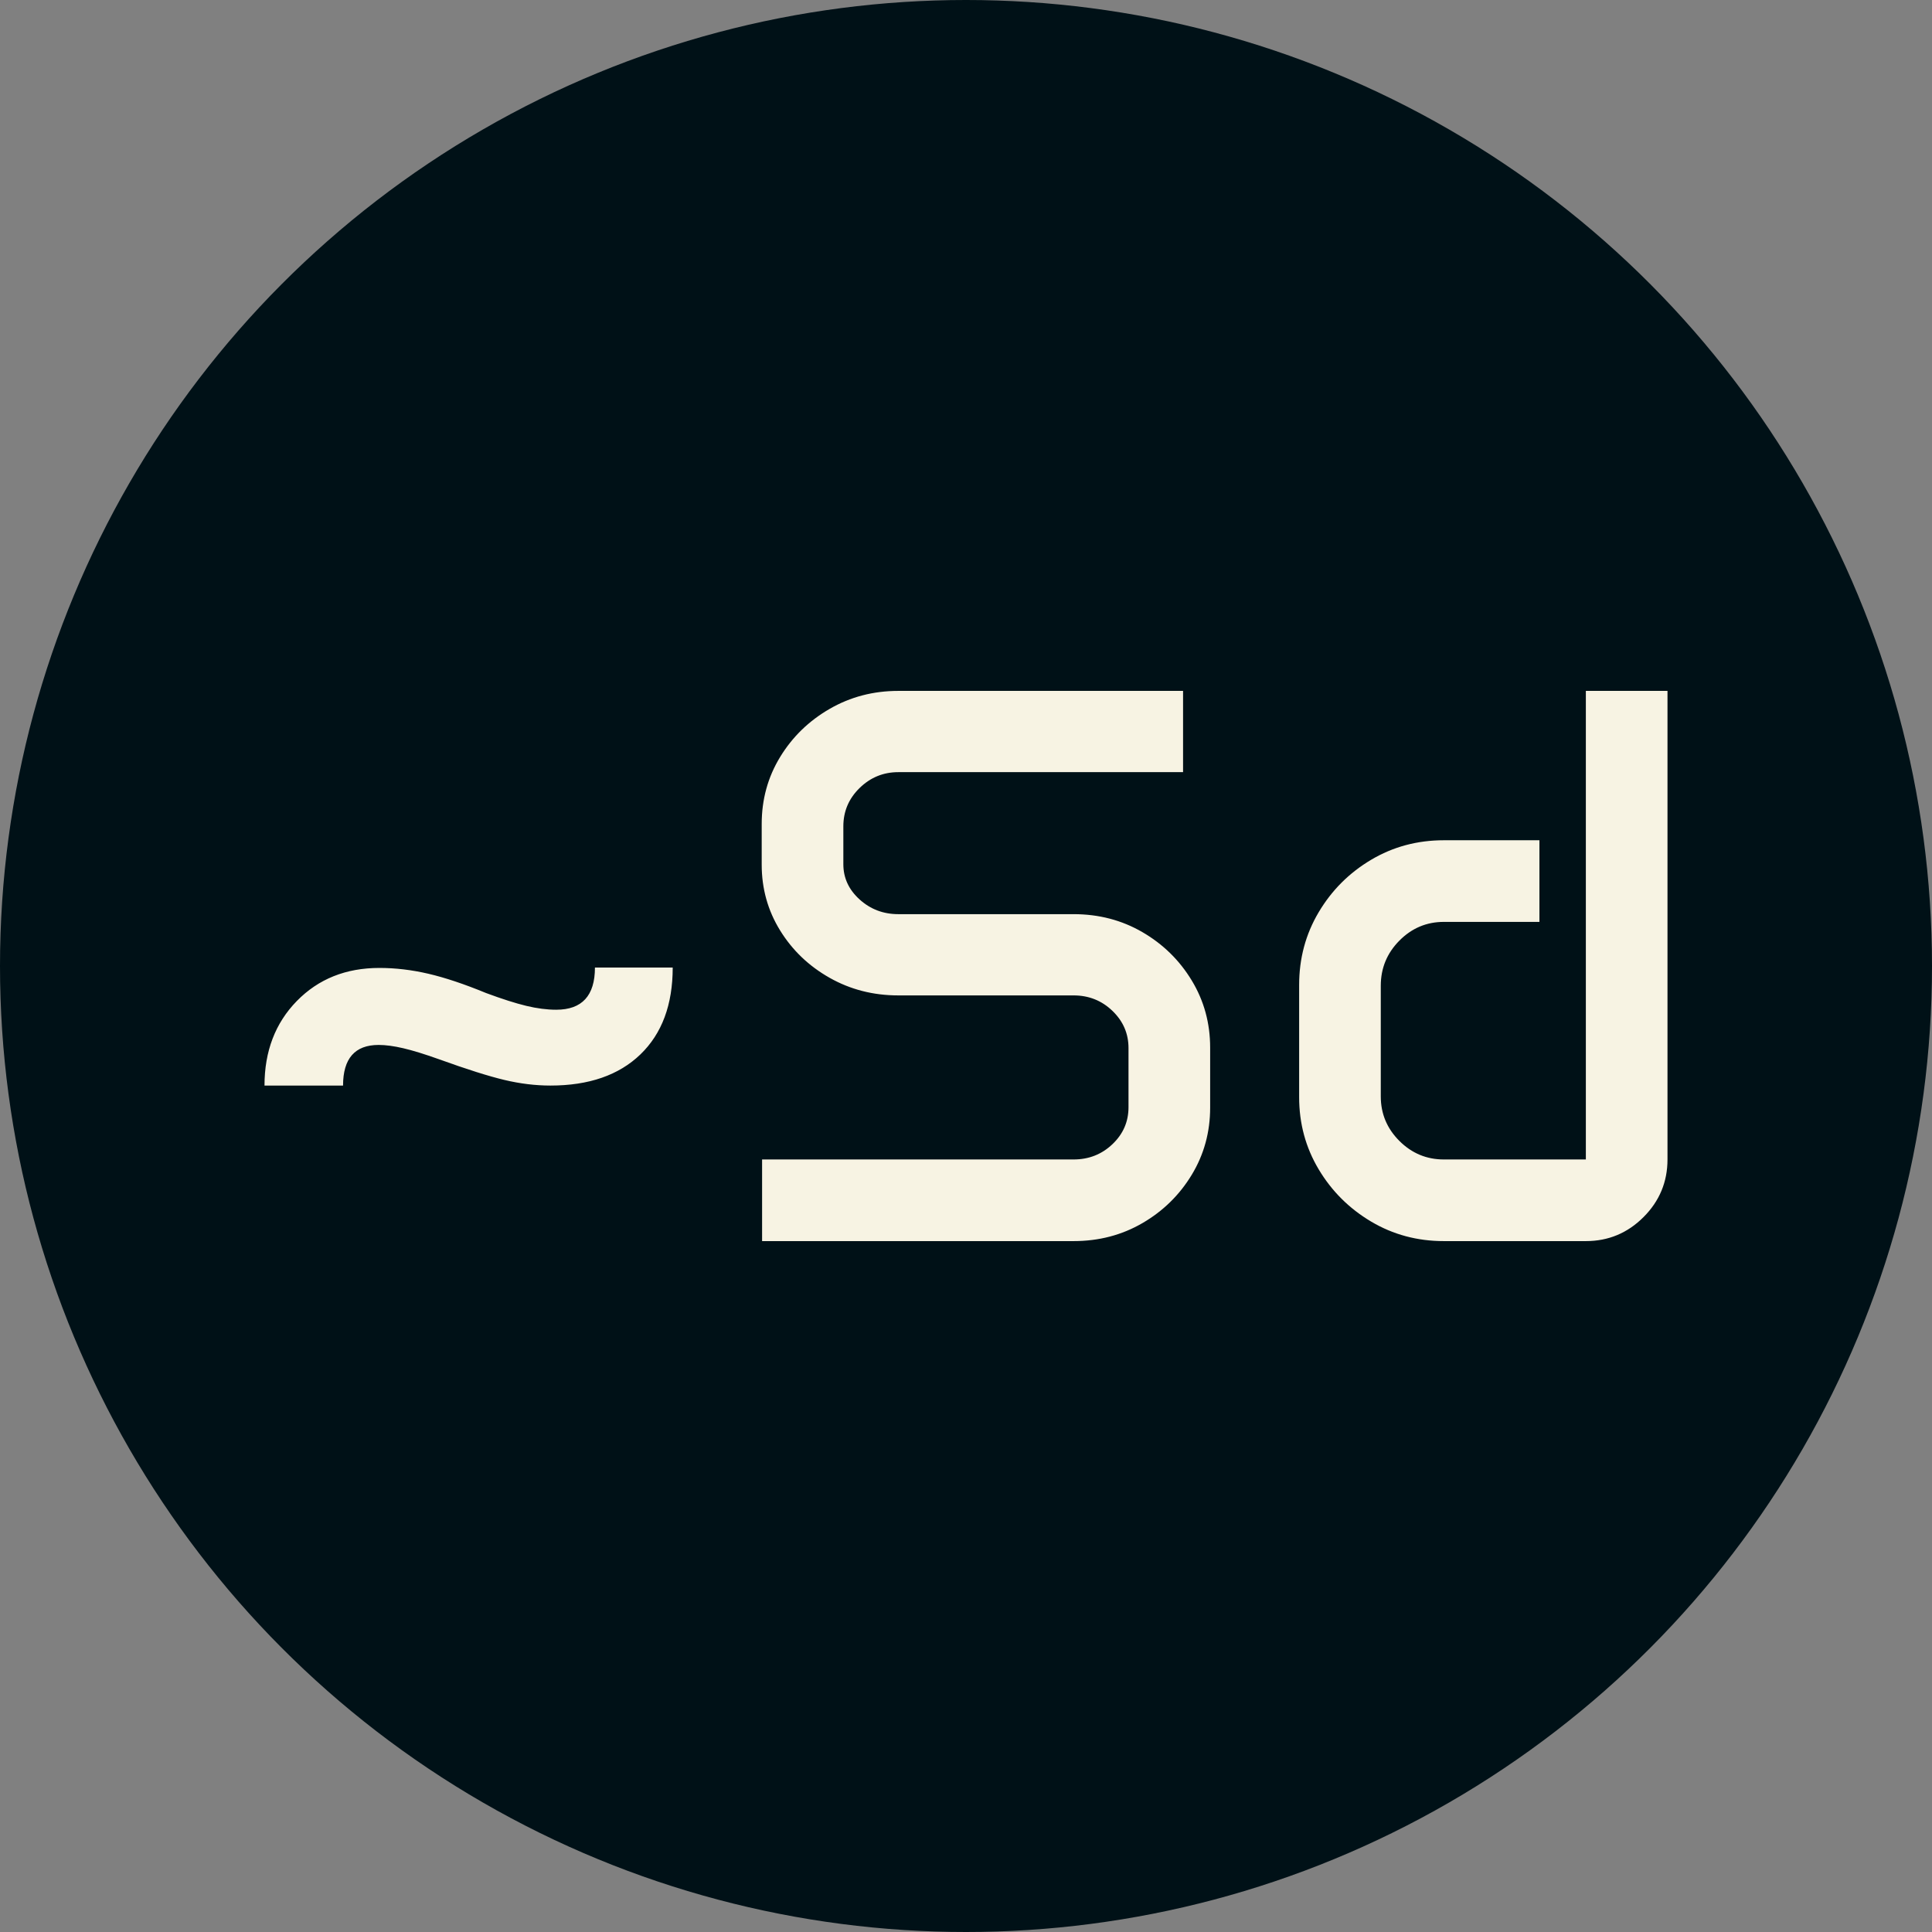 <svg xmlns="http://www.w3.org/2000/svg" viewBox="0 0 512 512"><rect x="0" y="0" width="512" height="512" fill="#808080" stroke="none"/><circle cx="256" cy="256" r="256" fill="#001117"/><path d="M32.095-41.221L11.279-41.221Q11.279-54.858 19.841-63.625Q28.403-72.393 41.733-72.393L41.733-72.393Q48.091-72.393 54.705-70.854Q61.318-69.316 70.034-65.728L70.034-65.728Q76.392-63.369 80.647-62.344Q84.902-61.318 88.594-61.318L88.594-61.318Q98.848-61.318 98.848-72.495L98.848-72.495L119.458-72.495Q119.458-57.729 110.896-49.475Q102.334-41.221 87.056-41.221L87.056-41.221Q81.108-41.221 74.854-42.708Q68.599-44.194 57.524-48.193L57.524-48.193Q51.782-50.244 48.040-51.116Q44.297-51.987 41.528-51.987L41.528-51.987Q32.095-51.987 32.095-41.221L32.095-41.221ZM143.042-99.771L143.042-110.537Q143.042-120.278 147.913-128.276Q152.783-136.274 161.038-141.042Q169.292-145.811 179.238-145.811L179.238-145.811L254.707-145.811L254.707-124.277L179.238-124.277Q173.291-124.277 168.984-120.073Q164.678-115.869 164.678-109.922L164.678-109.922L164.678-99.873Q164.678-94.438 168.984-90.542Q173.291-86.646 179.238-86.646L179.238-86.646L225.688-86.646Q235.737-86.646 243.940-81.877Q252.144-77.109 257.014-69.060Q261.885-61.011 261.885-51.270L261.885-51.270L261.885-35.376Q261.885-25.635 257.014-17.585Q252.144-9.536 243.940-4.768Q235.737 0 225.688 0L225.688 0L143.145 0L143.145-21.636L225.688-21.636Q231.738-21.636 235.994-25.686Q240.249-29.736 240.249-35.479L240.249-35.479L240.249-51.167Q240.249-56.909 235.994-61.011Q231.738-65.112 225.688-65.112L225.688-65.112L179.238-65.112Q169.292-65.112 161.038-69.778Q152.783-74.443 147.913-82.339Q143.042-90.234 143.042-99.771L143.042-99.771ZM285.469-38.145L285.469-67.881Q285.469-78.442 290.647-87.158Q295.825-95.874 304.541-101.052Q313.257-106.230 323.818-106.230L323.818-106.230L349.146-106.230L349.146-84.595L323.818-84.595Q316.948-84.595 312.026-79.622Q307.104-74.648 307.104-67.676L307.104-67.676L307.104-38.350Q307.104-31.479 312.026-26.558Q316.948-21.636 323.818-21.636L323.818-21.636L361.450-21.636L361.450-145.811L383.086-145.811L383.086-21.636Q383.086-12.715 376.729-6.357Q370.371 0 361.450 0L361.450 0L323.818 0Q313.257 0 304.541-5.178Q295.825-10.356 290.647-19.021Q285.469-27.686 285.469-38.145L285.469-38.145Z" fill="#f7f3e3" transform="translate(58.817, 328.906)"/></svg>